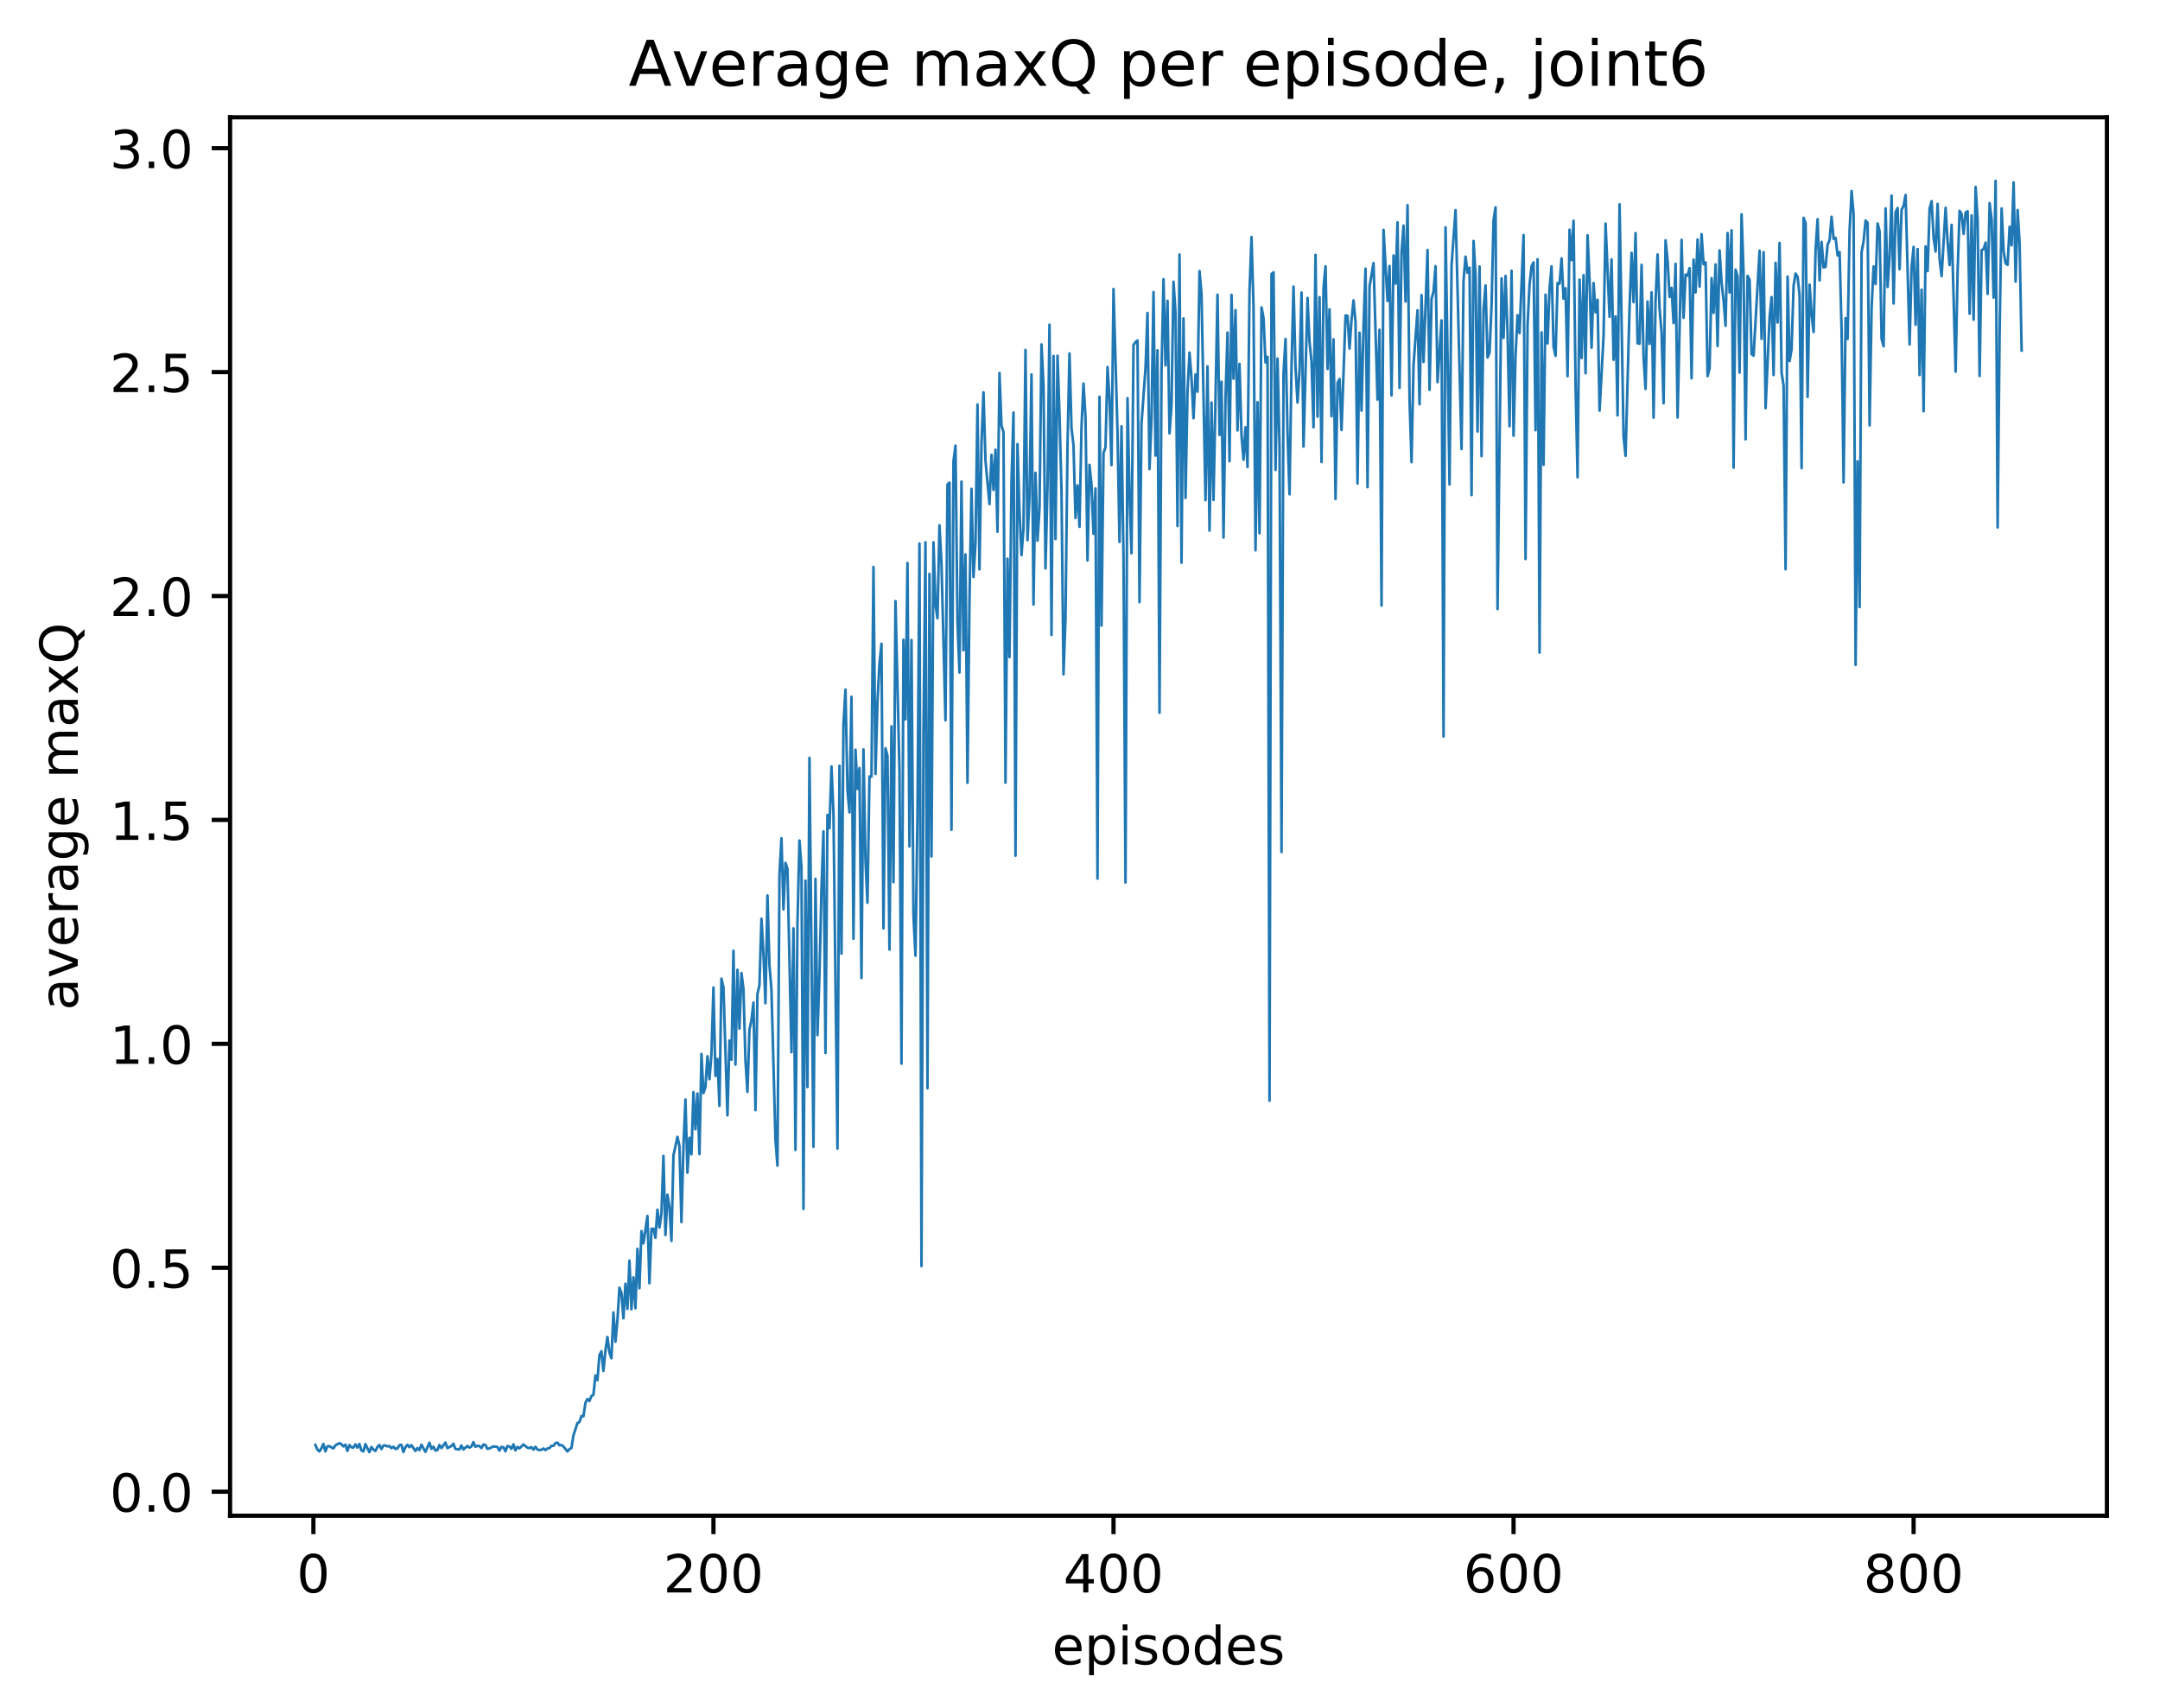 <?xml version="1.0" encoding="utf-8" standalone="no"?>
<!DOCTYPE svg PUBLIC "-//W3C//DTD SVG 1.1//EN"
  "http://www.w3.org/Graphics/SVG/1.1/DTD/svg11.dtd">
<!-- Created with matplotlib (http://matplotlib.org/) -->
<svg height="325pt" version="1.1" viewBox="0 0 411 325" width="411pt" xmlns="http://www.w3.org/2000/svg" xmlns:xlink="http://www.w3.org/1999/xlink">
 <defs>
  <style type="text/css">
*{stroke-linecap:butt;stroke-linejoin:round;}
  </style>
 </defs>
 <g id="figure_1">
  <g id="patch_1">
   <path d="M 0 325.986 
L 411.601 325.986 
L 411.601 0 
L 0 0 
z
" style="fill:#ffffff;"/>
  </g>
  <g id="axes_1">
   <g id="patch_2">
    <path d="M 43.781 288.43 
L 400.901 288.43 
L 400.901 22.318 
L 43.781 22.318 
z
" style="fill:#ffffff;"/>
   </g>
   <g id="matplotlib.axis_1">
    <g id="xtick_1">
     <g id="line2d_1">
      <defs>
       <path d="M 0 0 
L 0 3.5 
" id="mab23b8a2ec" style="stroke:#000000;stroke-width:0.8;"/>
      </defs>
      <g>
       <use style="stroke:#000000;stroke-width:0.8;" x="59.633" xlink:href="#mab23b8a2ec" y="288.43"/>
      </g>
     </g>
     <g id="text_1">
      <!-- 0 -->
      <defs>
       <path d="M 31.781 66.406 
Q 24.172 66.406 20.328 58.906 
Q 16.5 51.422 16.5 36.375 
Q 16.5 21.391 20.328 13.891 
Q 24.172 6.391 31.781 6.391 
Q 39.453 6.391 43.281 13.891 
Q 47.125 21.391 47.125 36.375 
Q 47.125 51.422 43.281 58.906 
Q 39.453 66.406 31.781 66.406 
z
M 31.781 74.219 
Q 44.047 74.219 50.516 64.516 
Q 56.984 54.828 56.984 36.375 
Q 56.984 17.969 50.516 8.266 
Q 44.047 -1.422 31.781 -1.422 
Q 19.531 -1.422 13.062 8.266 
Q 6.594 17.969 6.594 36.375 
Q 6.594 54.828 13.062 64.516 
Q 19.531 74.219 31.781 74.219 
z
" id="DejaVuSans-30"/>
      </defs>
      <g transform="translate(56.452 303.029)scale(0.1 -0.1)">
       <use xlink:href="#DejaVuSans-30"/>
      </g>
     </g>
    </g>
    <g id="xtick_2">
     <g id="line2d_2">
      <g>
       <use style="stroke:#000000;stroke-width:0.8;" x="135.754" xlink:href="#mab23b8a2ec" y="288.43"/>
      </g>
     </g>
     <g id="text_2">
      <!-- 200 -->
      <defs>
       <path d="M 19.188 8.297 
L 53.609 8.297 
L 53.609 0 
L 7.328 0 
L 7.328 8.297 
Q 12.938 14.109 22.625 23.891 
Q 32.328 33.688 34.812 36.531 
Q 39.547 41.844 41.422 45.531 
Q 43.312 49.219 43.312 52.781 
Q 43.312 58.594 39.234 62.25 
Q 35.156 65.922 28.609 65.922 
Q 23.969 65.922 18.812 64.312 
Q 13.672 62.703 7.812 59.422 
L 7.812 69.391 
Q 13.766 71.781 18.938 73 
Q 24.125 74.219 28.422 74.219 
Q 39.75 74.219 46.484 68.547 
Q 53.219 62.891 53.219 53.422 
Q 53.219 48.922 51.531 44.891 
Q 49.859 40.875 45.406 35.406 
Q 44.188 33.984 37.641 27.219 
Q 31.109 20.453 19.188 8.297 
z
" id="DejaVuSans-32"/>
      </defs>
      <g transform="translate(126.21 303.029)scale(0.1 -0.1)">
       <use xlink:href="#DejaVuSans-32"/>
       <use x="63.623" xlink:href="#DejaVuSans-30"/>
       <use x="127.246" xlink:href="#DejaVuSans-30"/>
      </g>
     </g>
    </g>
    <g id="xtick_3">
     <g id="line2d_3">
      <g>
       <use style="stroke:#000000;stroke-width:0.8;" x="211.875" xlink:href="#mab23b8a2ec" y="288.43"/>
      </g>
     </g>
     <g id="text_3">
      <!-- 400 -->
      <defs>
       <path d="M 37.797 64.312 
L 12.891 25.391 
L 37.797 25.391 
z
M 35.203 72.906 
L 47.609 72.906 
L 47.609 25.391 
L 58.016 25.391 
L 58.016 17.188 
L 47.609 17.188 
L 47.609 0 
L 37.797 0 
L 37.797 17.188 
L 4.891 17.188 
L 4.891 26.703 
z
" id="DejaVuSans-34"/>
      </defs>
      <g transform="translate(202.331 303.029)scale(0.1 -0.1)">
       <use xlink:href="#DejaVuSans-34"/>
       <use x="63.623" xlink:href="#DejaVuSans-30"/>
       <use x="127.246" xlink:href="#DejaVuSans-30"/>
      </g>
     </g>
    </g>
    <g id="xtick_4">
     <g id="line2d_4">
      <g>
       <use style="stroke:#000000;stroke-width:0.8;" x="287.995" xlink:href="#mab23b8a2ec" y="288.43"/>
      </g>
     </g>
     <g id="text_4">
      <!-- 600 -->
      <defs>
       <path d="M 33.016 40.375 
Q 26.375 40.375 22.484 35.828 
Q 18.609 31.297 18.609 23.391 
Q 18.609 15.531 22.484 10.953 
Q 26.375 6.391 33.016 6.391 
Q 39.656 6.391 43.531 10.953 
Q 47.406 15.531 47.406 23.391 
Q 47.406 31.297 43.531 35.828 
Q 39.656 40.375 33.016 40.375 
z
M 52.594 71.297 
L 52.594 62.312 
Q 48.875 64.062 45.094 64.984 
Q 41.312 65.922 37.594 65.922 
Q 27.828 65.922 22.672 59.328 
Q 17.531 52.734 16.797 39.406 
Q 19.672 43.656 24.016 45.922 
Q 28.375 48.188 33.594 48.188 
Q 44.578 48.188 50.953 41.516 
Q 57.328 34.859 57.328 23.391 
Q 57.328 12.156 50.688 5.359 
Q 44.047 -1.422 33.016 -1.422 
Q 20.359 -1.422 13.672 8.266 
Q 6.984 17.969 6.984 36.375 
Q 6.984 53.656 15.188 63.938 
Q 23.391 74.219 37.203 74.219 
Q 40.922 74.219 44.703 73.484 
Q 48.484 72.75 52.594 71.297 
z
" id="DejaVuSans-36"/>
      </defs>
      <g transform="translate(278.452 303.029)scale(0.1 -0.1)">
       <use xlink:href="#DejaVuSans-36"/>
       <use x="63.623" xlink:href="#DejaVuSans-30"/>
       <use x="127.246" xlink:href="#DejaVuSans-30"/>
      </g>
     </g>
    </g>
    <g id="xtick_5">
     <g id="line2d_5">
      <g>
       <use style="stroke:#000000;stroke-width:0.8;" x="364.116" xlink:href="#mab23b8a2ec" y="288.43"/>
      </g>
     </g>
     <g id="text_5">
      <!-- 800 -->
      <defs>
       <path d="M 31.781 34.625 
Q 24.75 34.625 20.719 30.859 
Q 16.703 27.094 16.703 20.516 
Q 16.703 13.922 20.719 10.156 
Q 24.75 6.391 31.781 6.391 
Q 38.812 6.391 42.859 10.172 
Q 46.922 13.969 46.922 20.516 
Q 46.922 27.094 42.891 30.859 
Q 38.875 34.625 31.781 34.625 
z
M 21.922 38.812 
Q 15.578 40.375 12.031 44.719 
Q 8.5 49.078 8.5 55.328 
Q 8.5 64.062 14.719 69.141 
Q 20.953 74.219 31.781 74.219 
Q 42.672 74.219 48.875 69.141 
Q 55.078 64.062 55.078 55.328 
Q 55.078 49.078 51.531 44.719 
Q 48 40.375 41.703 38.812 
Q 48.828 37.156 52.797 32.312 
Q 56.781 27.484 56.781 20.516 
Q 56.781 9.906 50.312 4.234 
Q 43.844 -1.422 31.781 -1.422 
Q 19.734 -1.422 13.25 4.234 
Q 6.781 9.906 6.781 20.516 
Q 6.781 27.484 10.781 32.312 
Q 14.797 37.156 21.922 38.812 
z
M 18.312 54.391 
Q 18.312 48.734 21.844 45.562 
Q 25.391 42.391 31.781 42.391 
Q 38.141 42.391 41.719 45.562 
Q 45.312 48.734 45.312 54.391 
Q 45.312 60.062 41.719 63.234 
Q 38.141 66.406 31.781 66.406 
Q 25.391 66.406 21.844 63.234 
Q 18.312 60.062 18.312 54.391 
z
" id="DejaVuSans-38"/>
      </defs>
      <g transform="translate(354.572 303.029)scale(0.1 -0.1)">
       <use xlink:href="#DejaVuSans-38"/>
       <use x="63.623" xlink:href="#DejaVuSans-30"/>
       <use x="127.246" xlink:href="#DejaVuSans-30"/>
      </g>
     </g>
    </g>
    <g id="text_6">
     <!-- episodes -->
     <defs>
      <path d="M 56.203 29.594 
L 56.203 25.203 
L 14.891 25.203 
Q 15.484 15.922 20.484 11.062 
Q 25.484 6.203 34.422 6.203 
Q 39.594 6.203 44.453 7.469 
Q 49.312 8.734 54.109 11.281 
L 54.109 2.781 
Q 49.266 0.734 44.188 -0.344 
Q 39.109 -1.422 33.891 -1.422 
Q 20.797 -1.422 13.156 6.188 
Q 5.516 13.812 5.516 26.812 
Q 5.516 40.234 12.766 48.109 
Q 20.016 56 32.328 56 
Q 43.359 56 49.781 48.891 
Q 56.203 41.797 56.203 29.594 
z
M 47.219 32.234 
Q 47.125 39.594 43.094 43.984 
Q 39.062 48.391 32.422 48.391 
Q 24.906 48.391 20.391 44.141 
Q 15.875 39.891 15.188 32.172 
z
" id="DejaVuSans-65"/>
      <path d="M 18.109 8.203 
L 18.109 -20.797 
L 9.078 -20.797 
L 9.078 54.688 
L 18.109 54.688 
L 18.109 46.391 
Q 20.953 51.266 25.266 53.625 
Q 29.594 56 35.594 56 
Q 45.562 56 51.781 48.094 
Q 58.016 40.188 58.016 27.297 
Q 58.016 14.406 51.781 6.484 
Q 45.562 -1.422 35.594 -1.422 
Q 29.594 -1.422 25.266 0.953 
Q 20.953 3.328 18.109 8.203 
z
M 48.688 27.297 
Q 48.688 37.203 44.609 42.844 
Q 40.531 48.484 33.406 48.484 
Q 26.266 48.484 22.188 42.844 
Q 18.109 37.203 18.109 27.297 
Q 18.109 17.391 22.188 11.75 
Q 26.266 6.109 33.406 6.109 
Q 40.531 6.109 44.609 11.75 
Q 48.688 17.391 48.688 27.297 
z
" id="DejaVuSans-70"/>
      <path d="M 9.422 54.688 
L 18.406 54.688 
L 18.406 0 
L 9.422 0 
z
M 9.422 75.984 
L 18.406 75.984 
L 18.406 64.594 
L 9.422 64.594 
z
" id="DejaVuSans-69"/>
      <path d="M 44.281 53.078 
L 44.281 44.578 
Q 40.484 46.531 36.375 47.5 
Q 32.281 48.484 27.875 48.484 
Q 21.188 48.484 17.844 46.438 
Q 14.5 44.391 14.5 40.281 
Q 14.5 37.156 16.891 35.375 
Q 19.281 33.594 26.516 31.984 
L 29.594 31.297 
Q 39.156 29.25 43.188 25.516 
Q 47.219 21.781 47.219 15.094 
Q 47.219 7.469 41.188 3.016 
Q 35.156 -1.422 24.609 -1.422 
Q 20.219 -1.422 15.453 -0.562 
Q 10.688 0.297 5.422 2 
L 5.422 11.281 
Q 10.406 8.688 15.234 7.391 
Q 20.062 6.109 24.812 6.109 
Q 31.156 6.109 34.562 8.281 
Q 37.984 10.453 37.984 14.406 
Q 37.984 18.062 35.516 20.016 
Q 33.062 21.969 24.703 23.781 
L 21.578 24.516 
Q 13.234 26.266 9.516 29.906 
Q 5.812 33.547 5.812 39.891 
Q 5.812 47.609 11.281 51.797 
Q 16.75 56 26.812 56 
Q 31.781 56 36.172 55.266 
Q 40.578 54.547 44.281 53.078 
z
" id="DejaVuSans-73"/>
      <path d="M 30.609 48.391 
Q 23.391 48.391 19.188 42.75 
Q 14.984 37.109 14.984 27.297 
Q 14.984 17.484 19.156 11.844 
Q 23.344 6.203 30.609 6.203 
Q 37.797 6.203 41.984 11.859 
Q 46.188 17.531 46.188 27.297 
Q 46.188 37.016 41.984 42.703 
Q 37.797 48.391 30.609 48.391 
z
M 30.609 56 
Q 42.328 56 49.016 48.375 
Q 55.719 40.766 55.719 27.297 
Q 55.719 13.875 49.016 6.219 
Q 42.328 -1.422 30.609 -1.422 
Q 18.844 -1.422 12.172 6.219 
Q 5.516 13.875 5.516 27.297 
Q 5.516 40.766 12.172 48.375 
Q 18.844 56 30.609 56 
z
" id="DejaVuSans-6f"/>
      <path d="M 45.406 46.391 
L 45.406 75.984 
L 54.391 75.984 
L 54.391 0 
L 45.406 0 
L 45.406 8.203 
Q 42.578 3.328 38.25 0.953 
Q 33.938 -1.422 27.875 -1.422 
Q 17.969 -1.422 11.734 6.484 
Q 5.516 14.406 5.516 27.297 
Q 5.516 40.188 11.734 48.094 
Q 17.969 56 27.875 56 
Q 33.938 56 38.25 53.625 
Q 42.578 51.266 45.406 46.391 
z
M 14.797 27.297 
Q 14.797 17.391 18.875 11.75 
Q 22.953 6.109 30.078 6.109 
Q 37.203 6.109 41.297 11.75 
Q 45.406 17.391 45.406 27.297 
Q 45.406 37.203 41.297 42.844 
Q 37.203 48.484 30.078 48.484 
Q 22.953 48.484 18.875 42.844 
Q 14.797 37.203 14.797 27.297 
z
" id="DejaVuSans-64"/>
     </defs>
     <g transform="translate(200.182 316.707)scale(0.1 -0.1)">
      <use xlink:href="#DejaVuSans-65"/>
      <use x="61.523" xlink:href="#DejaVuSans-70"/>
      <use x="125" xlink:href="#DejaVuSans-69"/>
      <use x="152.783" xlink:href="#DejaVuSans-73"/>
      <use x="204.883" xlink:href="#DejaVuSans-6f"/>
      <use x="266.064" xlink:href="#DejaVuSans-64"/>
      <use x="329.541" xlink:href="#DejaVuSans-65"/>
      <use x="391.064" xlink:href="#DejaVuSans-73"/>
     </g>
    </g>
   </g>
   <g id="matplotlib.axis_2">
    <g id="ytick_1">
     <g id="line2d_6">
      <defs>
       <path d="M 0 0 
L -3.5 0 
" id="mcd98e791db" style="stroke:#000000;stroke-width:0.8;"/>
      </defs>
      <g>
       <use style="stroke:#000000;stroke-width:0.8;" x="43.781" xlink:href="#mcd98e791db" y="283.857"/>
      </g>
     </g>
     <g id="text_7">
      <!-- 0.0 -->
      <defs>
       <path d="M 10.688 12.406 
L 21 12.406 
L 21 0 
L 10.688 0 
z
" id="DejaVuSans-2e"/>
      </defs>
      <g transform="translate(20.878 287.656)scale(0.1 -0.1)">
       <use xlink:href="#DejaVuSans-30"/>
       <use x="63.623" xlink:href="#DejaVuSans-2e"/>
       <use x="95.41" xlink:href="#DejaVuSans-30"/>
      </g>
     </g>
    </g>
    <g id="ytick_2">
     <g id="line2d_7">
      <g>
       <use style="stroke:#000000;stroke-width:0.8;" x="43.781" xlink:href="#mcd98e791db" y="241.246"/>
      </g>
     </g>
     <g id="text_8">
      <!-- 0.5 -->
      <defs>
       <path d="M 10.797 72.906 
L 49.516 72.906 
L 49.516 64.594 
L 19.828 64.594 
L 19.828 46.734 
Q 21.969 47.469 24.109 47.828 
Q 26.266 48.188 28.422 48.188 
Q 40.625 48.188 47.75 41.5 
Q 54.891 34.812 54.891 23.391 
Q 54.891 11.625 47.562 5.094 
Q 40.234 -1.422 26.906 -1.422 
Q 22.312 -1.422 17.547 -0.641 
Q 12.797 0.141 7.719 1.703 
L 7.719 11.625 
Q 12.109 9.234 16.797 8.062 
Q 21.484 6.891 26.703 6.891 
Q 35.156 6.891 40.078 11.328 
Q 45.016 15.766 45.016 23.391 
Q 45.016 31 40.078 35.438 
Q 35.156 39.891 26.703 39.891 
Q 22.75 39.891 18.812 39.016 
Q 14.891 38.141 10.797 36.281 
z
" id="DejaVuSans-35"/>
      </defs>
      <g transform="translate(20.878 245.046)scale(0.1 -0.1)">
       <use xlink:href="#DejaVuSans-30"/>
       <use x="63.623" xlink:href="#DejaVuSans-2e"/>
       <use x="95.41" xlink:href="#DejaVuSans-35"/>
      </g>
     </g>
    </g>
    <g id="ytick_3">
     <g id="line2d_8">
      <g>
       <use style="stroke:#000000;stroke-width:0.8;" x="43.781" xlink:href="#mcd98e791db" y="198.636"/>
      </g>
     </g>
     <g id="text_9">
      <!-- 1.0 -->
      <defs>
       <path d="M 12.406 8.297 
L 28.516 8.297 
L 28.516 63.922 
L 10.984 60.406 
L 10.984 69.391 
L 28.422 72.906 
L 38.281 72.906 
L 38.281 8.297 
L 54.391 8.297 
L 54.391 0 
L 12.406 0 
z
" id="DejaVuSans-31"/>
      </defs>
      <g transform="translate(20.878 202.435)scale(0.1 -0.1)">
       <use xlink:href="#DejaVuSans-31"/>
       <use x="63.623" xlink:href="#DejaVuSans-2e"/>
       <use x="95.41" xlink:href="#DejaVuSans-30"/>
      </g>
     </g>
    </g>
    <g id="ytick_4">
     <g id="line2d_9">
      <g>
       <use style="stroke:#000000;stroke-width:0.8;" x="43.781" xlink:href="#mcd98e791db" y="156.025"/>
      </g>
     </g>
     <g id="text_10">
      <!-- 1.5 -->
      <g transform="translate(20.878 159.824)scale(0.1 -0.1)">
       <use xlink:href="#DejaVuSans-31"/>
       <use x="63.623" xlink:href="#DejaVuSans-2e"/>
       <use x="95.41" xlink:href="#DejaVuSans-35"/>
      </g>
     </g>
    </g>
    <g id="ytick_5">
     <g id="line2d_10">
      <g>
       <use style="stroke:#000000;stroke-width:0.8;" x="43.781" xlink:href="#mcd98e791db" y="113.415"/>
      </g>
     </g>
     <g id="text_11">
      <!-- 2.0 -->
      <g transform="translate(20.878 117.214)scale(0.1 -0.1)">
       <use xlink:href="#DejaVuSans-32"/>
       <use x="63.623" xlink:href="#DejaVuSans-2e"/>
       <use x="95.41" xlink:href="#DejaVuSans-30"/>
      </g>
     </g>
    </g>
    <g id="ytick_6">
     <g id="line2d_11">
      <g>
       <use style="stroke:#000000;stroke-width:0.8;" x="43.781" xlink:href="#mcd98e791db" y="70.804"/>
      </g>
     </g>
     <g id="text_12">
      <!-- 2.5 -->
      <g transform="translate(20.878 74.603)scale(0.1 -0.1)">
       <use xlink:href="#DejaVuSans-32"/>
       <use x="63.623" xlink:href="#DejaVuSans-2e"/>
       <use x="95.41" xlink:href="#DejaVuSans-35"/>
      </g>
     </g>
    </g>
    <g id="ytick_7">
     <g id="line2d_12">
      <g>
       <use style="stroke:#000000;stroke-width:0.8;" x="43.781" xlink:href="#mcd98e791db" y="28.193"/>
      </g>
     </g>
     <g id="text_13">
      <!-- 3.0 -->
      <defs>
       <path d="M 40.578 39.312 
Q 47.656 37.797 51.625 33 
Q 55.609 28.219 55.609 21.188 
Q 55.609 10.406 48.188 4.484 
Q 40.766 -1.422 27.094 -1.422 
Q 22.516 -1.422 17.656 -0.516 
Q 12.797 0.391 7.625 2.203 
L 7.625 11.719 
Q 11.719 9.328 16.594 8.109 
Q 21.484 6.891 26.812 6.891 
Q 36.078 6.891 40.938 10.547 
Q 45.797 14.203 45.797 21.188 
Q 45.797 27.641 41.281 31.266 
Q 36.766 34.906 28.719 34.906 
L 20.219 34.906 
L 20.219 43.016 
L 29.109 43.016 
Q 36.375 43.016 40.234 45.922 
Q 44.094 48.828 44.094 54.297 
Q 44.094 59.906 40.109 62.906 
Q 36.141 65.922 28.719 65.922 
Q 24.656 65.922 20.016 65.031 
Q 15.375 64.156 9.812 62.312 
L 9.812 71.094 
Q 15.438 72.656 20.344 73.438 
Q 25.25 74.219 29.594 74.219 
Q 40.828 74.219 47.359 69.109 
Q 53.906 64.016 53.906 55.328 
Q 53.906 49.266 50.438 45.094 
Q 46.969 40.922 40.578 39.312 
z
" id="DejaVuSans-33"/>
      </defs>
      <g transform="translate(20.878 31.993)scale(0.1 -0.1)">
       <use xlink:href="#DejaVuSans-33"/>
       <use x="63.623" xlink:href="#DejaVuSans-2e"/>
       <use x="95.41" xlink:href="#DejaVuSans-30"/>
      </g>
     </g>
    </g>
    <g id="text_14">
     <!-- average maxQ -->
     <defs>
      <path d="M 34.281 27.484 
Q 23.391 27.484 19.188 25 
Q 14.984 22.516 14.984 16.5 
Q 14.984 11.719 18.141 8.906 
Q 21.297 6.109 26.703 6.109 
Q 34.188 6.109 38.703 11.406 
Q 43.219 16.703 43.219 25.484 
L 43.219 27.484 
z
M 52.203 31.203 
L 52.203 0 
L 43.219 0 
L 43.219 8.297 
Q 40.141 3.328 35.547 0.953 
Q 30.953 -1.422 24.312 -1.422 
Q 15.922 -1.422 10.953 3.297 
Q 6 8.016 6 15.922 
Q 6 25.141 12.172 29.828 
Q 18.359 34.516 30.609 34.516 
L 43.219 34.516 
L 43.219 35.406 
Q 43.219 41.609 39.141 45 
Q 35.062 48.391 27.688 48.391 
Q 23 48.391 18.547 47.266 
Q 14.109 46.141 10.016 43.891 
L 10.016 52.203 
Q 14.938 54.109 19.578 55.047 
Q 24.219 56 28.609 56 
Q 40.484 56 46.344 49.844 
Q 52.203 43.703 52.203 31.203 
z
" id="DejaVuSans-61"/>
      <path d="M 2.984 54.688 
L 12.5 54.688 
L 29.594 8.797 
L 46.688 54.688 
L 56.203 54.688 
L 35.688 0 
L 23.484 0 
z
" id="DejaVuSans-76"/>
      <path d="M 41.109 46.297 
Q 39.594 47.172 37.812 47.578 
Q 36.031 48 33.891 48 
Q 26.266 48 22.188 43.047 
Q 18.109 38.094 18.109 28.812 
L 18.109 0 
L 9.078 0 
L 9.078 54.688 
L 18.109 54.688 
L 18.109 46.188 
Q 20.953 51.172 25.484 53.578 
Q 30.031 56 36.531 56 
Q 37.453 56 38.578 55.875 
Q 39.703 55.766 41.062 55.516 
z
" id="DejaVuSans-72"/>
      <path d="M 45.406 27.984 
Q 45.406 37.75 41.375 43.109 
Q 37.359 48.484 30.078 48.484 
Q 22.859 48.484 18.828 43.109 
Q 14.797 37.75 14.797 27.984 
Q 14.797 18.266 18.828 12.891 
Q 22.859 7.516 30.078 7.516 
Q 37.359 7.516 41.375 12.891 
Q 45.406 18.266 45.406 27.984 
z
M 54.391 6.781 
Q 54.391 -7.172 48.188 -13.984 
Q 42 -20.797 29.203 -20.797 
Q 24.469 -20.797 20.266 -20.094 
Q 16.062 -19.391 12.109 -17.922 
L 12.109 -9.188 
Q 16.062 -11.328 19.922 -12.344 
Q 23.781 -13.375 27.781 -13.375 
Q 36.625 -13.375 41.016 -8.766 
Q 45.406 -4.156 45.406 5.172 
L 45.406 9.625 
Q 42.625 4.781 38.281 2.391 
Q 33.938 0 27.875 0 
Q 17.828 0 11.672 7.656 
Q 5.516 15.328 5.516 27.984 
Q 5.516 40.672 11.672 48.328 
Q 17.828 56 27.875 56 
Q 33.938 56 38.281 53.609 
Q 42.625 51.219 45.406 46.391 
L 45.406 54.688 
L 54.391 54.688 
z
" id="DejaVuSans-67"/>
      <path id="DejaVuSans-20"/>
      <path d="M 52 44.188 
Q 55.375 50.25 60.062 53.125 
Q 64.75 56 71.094 56 
Q 79.641 56 84.281 50.016 
Q 88.922 44.047 88.922 33.016 
L 88.922 0 
L 79.891 0 
L 79.891 32.719 
Q 79.891 40.578 77.094 44.375 
Q 74.312 48.188 68.609 48.188 
Q 61.625 48.188 57.562 43.547 
Q 53.516 38.922 53.516 30.906 
L 53.516 0 
L 44.484 0 
L 44.484 32.719 
Q 44.484 40.625 41.703 44.406 
Q 38.922 48.188 33.109 48.188 
Q 26.219 48.188 22.156 43.531 
Q 18.109 38.875 18.109 30.906 
L 18.109 0 
L 9.078 0 
L 9.078 54.688 
L 18.109 54.688 
L 18.109 46.188 
Q 21.188 51.219 25.484 53.609 
Q 29.781 56 35.688 56 
Q 41.656 56 45.828 52.969 
Q 50 49.953 52 44.188 
z
" id="DejaVuSans-6d"/>
      <path d="M 54.891 54.688 
L 35.109 28.078 
L 55.906 0 
L 45.312 0 
L 29.391 21.484 
L 13.484 0 
L 2.875 0 
L 24.125 28.609 
L 4.688 54.688 
L 15.281 54.688 
L 29.781 35.203 
L 44.281 54.688 
z
" id="DejaVuSans-78"/>
      <path d="M 39.406 66.219 
Q 28.656 66.219 22.328 58.203 
Q 16.016 50.203 16.016 36.375 
Q 16.016 22.609 22.328 14.594 
Q 28.656 6.594 39.406 6.594 
Q 50.141 6.594 56.422 14.594 
Q 62.703 22.609 62.703 36.375 
Q 62.703 50.203 56.422 58.203 
Q 50.141 66.219 39.406 66.219 
z
M 53.219 1.312 
L 66.219 -12.891 
L 54.297 -12.891 
L 43.5 -1.219 
Q 41.891 -1.312 41.031 -1.359 
Q 40.188 -1.422 39.406 -1.422 
Q 24.031 -1.422 14.812 8.859 
Q 5.609 19.141 5.609 36.375 
Q 5.609 53.656 14.812 63.938 
Q 24.031 74.219 39.406 74.219 
Q 54.734 74.219 63.906 63.938 
Q 73.094 53.656 73.094 36.375 
Q 73.094 23.688 67.984 14.641 
Q 62.891 5.609 53.219 1.312 
z
" id="DejaVuSans-51"/>
     </defs>
     <g transform="translate(14.798 192.263)rotate(-90)scale(0.1 -0.1)">
      <use xlink:href="#DejaVuSans-61"/>
      <use x="61.279" xlink:href="#DejaVuSans-76"/>
      <use x="120.459" xlink:href="#DejaVuSans-65"/>
      <use x="181.982" xlink:href="#DejaVuSans-72"/>
      <use x="223.096" xlink:href="#DejaVuSans-61"/>
      <use x="284.375" xlink:href="#DejaVuSans-67"/>
      <use x="347.852" xlink:href="#DejaVuSans-65"/>
      <use x="409.375" xlink:href="#DejaVuSans-20"/>
      <use x="441.162" xlink:href="#DejaVuSans-6d"/>
      <use x="538.574" xlink:href="#DejaVuSans-61"/>
      <use x="599.854" xlink:href="#DejaVuSans-78"/>
      <use x="659.033" xlink:href="#DejaVuSans-51"/>
     </g>
    </g>
   </g>
   <g id="line2d_13">
    <path clip-path="url(#p27f33e57b1)" d="M 60.014 274.971 
L 60.395 275.845 
L 60.775 276.184 
L 61.156 275.612 
L 61.536 274.783 
L 61.917 276.176 
L 62.298 275.223 
L 62.678 275.193 
L 63.439 275.627 
L 63.82 275.036 
L 64.581 274.614 
L 64.962 274.821 
L 65.342 275.23 
L 65.723 274.897 
L 66.104 276.092 
L 66.484 274.977 
L 66.865 275.399 
L 67.245 275.471 
L 67.626 274.851 
L 68.007 275.473 
L 68.387 274.777 
L 68.768 276.01 
L 69.148 276.193 
L 69.529 274.808 
L 70.29 276.334 
L 70.671 275.351 
L 71.051 275.833 
L 71.432 276.109 
L 71.813 275.357 
L 72.193 274.969 
L 72.574 275.74 
L 72.954 275.08 
L 73.335 275.065 
L 73.716 275.237 
L 74.096 275.168 
L 74.477 275.567 
L 74.858 275.304 
L 75.238 275.716 
L 75.619 275.625 
L 75.999 275.018 
L 76.38 274.932 
L 76.761 276.319 
L 77.141 275.386 
L 77.522 274.933 
L 77.902 275.378 
L 78.283 274.998 
L 79.044 276.102 
L 79.425 275.547 
L 79.805 275.941 
L 80.186 274.903 
L 80.947 276.28 
L 81.708 274.545 
L 82.089 275.689 
L 82.47 275.296 
L 82.85 276.018 
L 83.231 275.944 
L 83.611 274.97 
L 83.992 275.556 
L 84.753 274.508 
L 85.134 275.567 
L 85.895 275.169 
L 86.276 274.721 
L 86.656 275.724 
L 87.417 275.828 
L 87.798 275.058 
L 88.179 275.811 
L 88.94 275.163 
L 89.32 275.47 
L 89.701 275.259 
L 90.082 274.424 
L 90.462 275.299 
L 90.843 275.132 
L 91.223 275.163 
L 91.604 275.562 
L 91.985 274.888 
L 92.365 274.965 
L 92.746 275.709 
L 93.126 275.617 
L 93.888 275.237 
L 94.649 275.342 
L 95.029 276.047 
L 95.41 275.342 
L 95.791 275.413 
L 96.171 276.172 
L 96.552 275.178 
L 96.932 275.253 
L 97.313 275.694 
L 97.694 274.852 
L 98.074 276.001 
L 98.455 275.333 
L 98.836 275.615 
L 99.597 274.868 
L 100.358 275.493 
L 100.739 275.557 
L 101.119 275.38 
L 101.5 275.846 
L 101.88 275.31 
L 102.261 275.83 
L 102.642 275.935 
L 103.022 275.879 
L 103.403 275.632 
L 103.783 275.95 
L 104.164 275.634 
L 104.545 275.576 
L 104.925 275.129 
L 105.306 275.129 
L 105.686 274.623 
L 106.067 274.519 
L 106.448 275.027 
L 106.828 274.977 
L 107.209 275.242 
L 107.97 276.196 
L 108.351 275.762 
L 108.731 275.544 
L 109.112 273.147 
L 109.873 270.808 
L 110.254 270.604 
L 110.634 269.466 
L 111.015 269.505 
L 111.395 266.984 
L 111.776 266.209 
L 112.157 266.595 
L 112.537 265.651 
L 112.918 265.421 
L 113.298 261.744 
L 113.679 262.642 
L 114.06 257.867 
L 114.44 257.136 
L 114.821 260.868 
L 115.201 257.019 
L 115.582 254.42 
L 115.963 257.383 
L 116.343 258.463 
L 116.724 249.749 
L 117.104 255.323 
L 117.485 251.204 
L 117.866 245.038 
L 118.246 246.04 
L 118.627 250.857 
L 119.007 244.289 
L 119.388 249.077 
L 119.769 239.893 
L 120.149 249.147 
L 120.53 243.071 
L 120.91 248.943 
L 121.291 237.651 
L 121.672 245.149 
L 122.052 234.28 
L 122.433 236.595 
L 123.194 231.387 
L 123.575 244.197 
L 123.955 233.858 
L 124.336 233.808 
L 124.717 235.534 
L 125.097 230.196 
L 125.478 233.584 
L 125.858 230.949 
L 126.239 219.963 
L 126.62 235.007 
L 127 227.346 
L 127.381 229.716 
L 127.761 236.133 
L 128.142 219.878 
L 128.903 216.332 
L 129.284 218.085 
L 129.664 232.562 
L 130.045 218.162 
L 130.426 209.234 
L 130.806 223.154 
L 131.187 216.514 
L 131.567 219.651 
L 131.948 207.828 
L 132.329 214.882 
L 132.709 208.088 
L 133.09 219.61 
L 133.47 200.573 
L 133.851 208.006 
L 134.232 206.84 
L 134.612 200.994 
L 134.993 205.352 
L 135.373 200.622 
L 135.754 187.909 
L 136.135 204.724 
L 136.515 201.511 
L 136.896 210.427 
L 137.276 186.231 
L 137.657 187.896 
L 138.418 212.247 
L 138.799 198.009 
L 139.179 201.655 
L 139.56 180.917 
L 139.941 202.584 
L 140.321 184.545 
L 140.702 195.726 
L 141.082 185.167 
L 141.463 188.219 
L 141.844 201.75 
L 142.224 207.771 
L 142.605 195.937 
L 142.985 194.17 
L 143.366 190.772 
L 143.747 211.252 
L 144.127 189.15 
L 144.508 187.441 
L 144.888 174.825 
L 145.269 181.628 
L 145.65 190.904 
L 146.03 170.398 
L 146.411 183.674 
L 146.792 188.353 
L 147.553 216.838 
L 147.933 221.811 
L 148.314 166.486 
L 148.695 159.506 
L 149.075 173.061 
L 149.456 164.199 
L 149.836 165.337 
L 150.598 200.228 
L 150.978 176.658 
L 151.359 218.809 
L 151.739 175.757 
L 152.12 159.94 
L 152.501 164.99 
L 152.881 230.05 
L 153.262 167.581 
L 153.642 206.868 
L 154.023 144.204 
L 154.784 218.227 
L 155.165 167.233 
L 155.545 196.969 
L 155.926 185.565 
L 156.307 169.209 
L 156.687 158.207 
L 157.068 200.382 
L 157.448 155.062 
L 157.829 157.606 
L 158.21 145.843 
L 158.59 154.66 
L 159.351 218.561 
L 159.732 145.712 
L 160.113 181.472 
L 160.493 137.998 
L 160.874 131.223 
L 161.254 150.346 
L 161.635 154.587 
L 162.016 132.589 
L 162.396 178.635 
L 162.777 142.674 
L 163.157 150.116 
L 163.538 146.15 
L 163.919 186.098 
L 164.299 142.611 
L 164.68 163.711 
L 165.06 171.777 
L 165.441 147.753 
L 165.822 147.783 
L 166.202 107.89 
L 166.583 147.281 
L 166.963 133.566 
L 167.344 126.299 
L 167.725 122.504 
L 168.105 176.65 
L 168.486 142.397 
L 168.866 143.818 
L 169.247 180.696 
L 169.628 138.224 
L 170.008 167.866 
L 170.389 114.397 
L 171.15 146.607 
L 171.531 202.407 
L 171.911 121.75 
L 172.292 136.9 
L 172.673 107.122 
L 173.053 161.07 
L 173.434 121.786 
L 173.814 174.17 
L 174.195 181.861 
L 174.576 155.106 
L 174.956 103.419 
L 175.337 240.923 
L 175.717 139.357 
L 176.098 103.195 
L 176.479 207.092 
L 176.859 109.202 
L 177.24 162.971 
L 177.62 103.189 
L 178.001 115.06 
L 178.382 117.653 
L 178.762 99.968 
L 179.143 107.209 
L 179.904 137.064 
L 180.285 92.192 
L 180.665 91.84 
L 181.046 157.904 
L 181.426 87.807 
L 181.807 84.801 
L 182.188 118.373 
L 182.568 127.969 
L 182.949 91.644 
L 183.329 123.742 
L 183.71 105.502 
L 184.091 148.947 
L 184.471 114.043 
L 184.852 93.03 
L 185.232 109.809 
L 185.613 103.462 
L 185.994 76.973 
L 186.374 108.354 
L 186.755 84.406 
L 187.135 74.659 
L 187.516 87.65 
L 188.277 95.926 
L 188.658 86.554 
L 189.038 93.218 
L 189.419 85.577 
L 189.8 101.177 
L 190.18 70.97 
L 190.561 80.997 
L 190.941 82.217 
L 191.322 148.926 
L 191.703 106.309 
L 192.083 125.044 
L 192.464 91.854 
L 192.845 78.509 
L 193.225 162.835 
L 193.606 84.495 
L 193.986 97.396 
L 194.367 105.632 
L 194.748 100.565 
L 195.128 66.601 
L 195.509 102.79 
L 195.889 94.568 
L 196.27 71.254 
L 196.651 115.046 
L 197.031 89.967 
L 197.412 102.892 
L 197.792 96.775 
L 198.173 65.54 
L 198.554 73.382 
L 198.934 108.15 
L 199.315 92.663 
L 199.695 61.781 
L 200.076 120.839 
L 200.457 67.743 
L 200.837 102.58 
L 201.218 67.701 
L 201.598 78.865 
L 201.979 93.327 
L 202.36 128.315 
L 202.74 117.583 
L 203.121 84.983 
L 203.501 67.256 
L 203.882 81.449 
L 204.263 84.742 
L 204.643 98.557 
L 205.024 92.369 
L 205.404 100.244 
L 205.785 81.351 
L 206.166 72.987 
L 206.546 79.417 
L 206.927 106.65 
L 207.307 88.45 
L 207.688 92.252 
L 208.069 101.559 
L 208.449 92.952 
L 208.83 167.194 
L 209.21 75.502 
L 209.591 119.047 
L 209.972 86.192 
L 210.352 85.127 
L 210.733 69.837 
L 211.113 75.867 
L 211.494 88.513 
L 211.875 54.99 
L 212.636 82.167 
L 213.016 103.126 
L 213.397 81.125 
L 213.778 106.036 
L 214.158 167.922 
L 214.539 75.781 
L 214.919 93.835 
L 215.3 105.264 
L 215.681 65.658 
L 216.061 65.111 
L 216.442 64.787 
L 216.823 114.579 
L 217.203 80.576 
L 217.964 70.09 
L 218.345 59.551 
L 218.726 89.255 
L 219.106 79.587 
L 219.487 55.58 
L 219.867 86.7 
L 220.248 66.654 
L 220.629 135.619 
L 221.009 70.79 
L 221.39 53.134 
L 221.77 69.522 
L 222.151 57.25 
L 222.532 82.474 
L 222.912 77.12 
L 223.293 53.626 
L 223.673 59.538 
L 224.054 100.089 
L 224.435 48.434 
L 224.815 107.081 
L 225.196 60.59 
L 225.576 94.756 
L 225.957 74.463 
L 226.338 67.086 
L 226.718 71.958 
L 227.099 79.581 
L 227.479 71.251 
L 227.86 74.533 
L 228.241 51.596 
L 228.621 55.908 
L 229.382 95.183 
L 229.763 69.714 
L 230.144 100.969 
L 230.524 76.591 
L 230.905 95.136 
L 231.666 56.089 
L 232.047 82.756 
L 232.427 72.642 
L 232.808 102.289 
L 233.188 75.626 
L 233.569 63.278 
L 233.95 87.762 
L 234.33 56.108 
L 234.711 72.068 
L 235.091 59.019 
L 235.472 81.894 
L 235.853 69.244 
L 236.233 82.794 
L 236.614 87.48 
L 236.994 81.301 
L 237.375 88.876 
L 237.756 55.466 
L 238.136 45.113 
L 238.517 58.392 
L 238.897 104.717 
L 239.278 76.535 
L 239.659 101.49 
L 240.039 58.492 
L 240.42 60.509 
L 240.801 68.973 
L 241.181 67.904 
L 241.562 209.446 
L 241.942 52.137 
L 242.323 51.819 
L 242.704 89.428 
L 243.084 68.223 
L 243.465 85.005 
L 243.845 162.125 
L 244.226 71.06 
L 244.607 64.504 
L 244.987 82.285 
L 245.368 94.055 
L 245.748 69.776 
L 246.129 54.537 
L 246.51 69.945 
L 246.89 76.601 
L 247.271 70.586 
L 247.651 55.678 
L 248.032 84.976 
L 248.793 56.692 
L 249.174 65.064 
L 249.554 68.789 
L 249.935 81.315 
L 250.316 48.502 
L 250.696 79.287 
L 251.077 56.544 
L 251.457 87.927 
L 251.838 54.802 
L 252.219 50.68 
L 252.599 70.198 
L 252.98 58.854 
L 253.36 79.216 
L 253.741 64.554 
L 254.122 94.947 
L 254.502 72.859 
L 254.883 72.113 
L 255.263 81.825 
L 256.025 60.029 
L 256.405 60.1 
L 256.786 66.329 
L 257.166 60.888 
L 257.547 57.164 
L 257.928 61.285 
L 258.308 91.997 
L 258.689 63.305 
L 259.069 78.144 
L 259.45 62.078 
L 259.831 51.128 
L 260.211 92.717 
L 260.592 54.511 
L 261.353 50.066 
L 262.114 76.032 
L 262.495 62.748 
L 262.875 115.225 
L 263.256 43.734 
L 264.017 57.273 
L 264.398 50.607 
L 264.779 75.242 
L 265.159 48.628 
L 265.54 53.971 
L 265.92 42.305 
L 266.301 73.809 
L 266.682 48.067 
L 267.062 42.935 
L 267.443 57.377 
L 267.823 39.042 
L 268.204 75.973 
L 268.585 87.945 
L 268.965 69.436 
L 269.726 59.041 
L 270.107 76.923 
L 270.488 56.158 
L 270.868 68.872 
L 271.629 47.57 
L 272.01 74.186 
L 272.391 56.883 
L 272.771 55.443 
L 273.152 50.657 
L 273.532 72.718 
L 274.294 60.959 
L 274.674 140.158 
L 275.055 43.258 
L 275.816 92.182 
L 276.197 50.515 
L 276.958 39.981 
L 278.1 85.441 
L 278.48 53.4 
L 278.861 48.839 
L 279.241 51.9 
L 279.622 50.941 
L 280.003 94.218 
L 280.383 45.854 
L 280.764 52.42 
L 281.144 82.118 
L 281.525 50.713 
L 281.906 86.803 
L 282.286 58.87 
L 282.667 54.323 
L 283.047 68.028 
L 283.428 67.098 
L 283.809 58.102 
L 284.189 41.869 
L 284.57 39.448 
L 284.95 115.891 
L 285.712 52.978 
L 286.092 64.286 
L 286.473 52.511 
L 286.853 63.261 
L 287.234 81.103 
L 287.615 51.522 
L 287.995 82.909 
L 288.376 67.545 
L 288.757 59.977 
L 289.137 63.388 
L 289.898 44.73 
L 290.279 106.379 
L 290.66 61.883 
L 291.04 54.12 
L 291.421 50.657 
L 291.801 49.935 
L 292.182 81.868 
L 292.563 49.326 
L 292.943 124.188 
L 293.324 63.243 
L 293.704 88.438 
L 294.085 56.073 
L 294.466 65.343 
L 294.846 54.908 
L 295.227 50.683 
L 295.607 65.927 
L 295.988 67.717 
L 296.369 53.857 
L 296.749 53.988 
L 297.13 49.175 
L 297.51 56.834 
L 297.891 54.852 
L 298.272 71.59 
L 298.652 43.701 
L 299.033 49.486 
L 299.413 42.009 
L 299.794 73.181 
L 300.175 90.823 
L 300.555 53.213 
L 300.936 68.121 
L 301.316 52.357 
L 301.697 71.016 
L 302.078 44.779 
L 302.458 53.408 
L 302.839 66.169 
L 303.219 53.858 
L 303.6 59.438 
L 303.981 57.045 
L 304.361 78.155 
L 305.122 64.017 
L 305.503 42.544 
L 306.264 60.286 
L 306.645 49.362 
L 307.025 68.457 
L 307.406 60.213 
L 307.787 79.046 
L 308.167 38.876 
L 308.928 83.023 
L 309.309 86.743 
L 310.07 58.51 
L 310.451 48.121 
L 310.831 57.506 
L 311.212 44.354 
L 311.593 65.325 
L 311.973 65.399 
L 312.354 50.39 
L 312.735 67.96 
L 313.115 74.008 
L 313.496 57.38 
L 313.876 65.441 
L 314.257 55.626 
L 314.638 79.474 
L 315.018 57.226 
L 315.399 48.428 
L 315.779 58.681 
L 316.16 63.259 
L 316.541 76.738 
L 316.921 45.726 
L 317.302 49.512 
L 317.682 56.494 
L 318.063 54.782 
L 318.444 61.474 
L 318.824 50.202 
L 319.205 79.449 
L 319.966 45.643 
L 320.347 60.477 
L 320.727 52.25 
L 321.108 52.446 
L 321.488 51.02 
L 321.869 71.995 
L 322.25 49.411 
L 322.63 55.646 
L 323.011 45.569 
L 323.391 54.529 
L 323.772 44.562 
L 324.153 50.284 
L 324.533 49.936 
L 324.914 71.58 
L 325.294 70.075 
L 325.675 52.948 
L 326.056 59.529 
L 326.436 50.323 
L 326.817 65.841 
L 327.197 47.643 
L 327.578 53.745 
L 327.959 57.21 
L 328.339 61.988 
L 328.72 44.351 
L 329.1 55.646 
L 329.481 43.82 
L 329.862 88.986 
L 330.242 51.303 
L 330.623 52.603 
L 331.003 70.907 
L 331.384 40.773 
L 331.765 52.223 
L 332.145 83.598 
L 332.526 52.49 
L 332.906 53.237 
L 333.287 67.378 
L 333.668 67.676 
L 334.81 47.692 
L 335.19 64.478 
L 335.571 47.98 
L 335.951 77.668 
L 336.713 60.389 
L 337.093 56.535 
L 337.474 71.366 
L 337.854 50.019 
L 338.235 61.36 
L 338.616 46.23 
L 338.996 70.933 
L 339.377 73.376 
L 339.757 108.312 
L 340.138 52.635 
L 340.519 68.701 
L 340.899 66.47 
L 341.28 54.412 
L 341.66 52.056 
L 342.041 52.662 
L 342.422 56.217 
L 342.802 89.073 
L 343.183 41.453 
L 343.563 42.493 
L 343.944 75.526 
L 344.325 54.166 
L 344.705 59.842 
L 345.086 63.178 
L 345.466 47.502 
L 345.847 41.705 
L 346.228 53.359 
L 346.608 46.027 
L 346.989 50.884 
L 347.369 50.767 
L 347.75 46.567 
L 348.131 45.691 
L 348.511 41.25 
L 348.892 45.456 
L 349.272 45.263 
L 349.653 48.61 
L 350.034 47.967 
L 350.414 62.851 
L 350.795 91.803 
L 351.175 60.546 
L 351.556 64.493 
L 351.937 43.878 
L 352.317 36.343 
L 352.698 40.797 
L 353.078 126.529 
L 353.459 87.797 
L 353.84 115.521 
L 354.22 47.978 
L 354.601 45.884 
L 354.981 41.967 
L 355.362 42.406 
L 355.743 80.941 
L 356.123 58.569 
L 356.504 50.709 
L 356.884 54.056 
L 357.265 42.517 
L 357.646 44.014 
L 358.026 64.456 
L 358.407 65.89 
L 358.788 39.662 
L 359.168 54.605 
L 359.549 48.725 
L 359.929 37.215 
L 360.31 57.744 
L 360.691 40.356 
L 361.071 39.585 
L 361.452 51.223 
L 361.832 39.924 
L 362.213 39.149 
L 362.594 37.104 
L 363.355 65.534 
L 363.735 50.811 
L 364.116 46.993 
L 364.497 61.795 
L 364.877 47.39 
L 365.258 71.371 
L 365.638 55.116 
L 366.019 78.264 
L 366.4 46.896 
L 366.78 51.584 
L 367.161 39.726 
L 367.541 38.285 
L 367.922 45.157 
L 368.303 47.858 
L 368.683 38.809 
L 369.064 49.358 
L 369.444 52.543 
L 370.206 39.542 
L 370.586 46.056 
L 370.967 50.44 
L 371.347 42.785 
L 372.109 70.715 
L 372.489 51.69 
L 372.87 40.113 
L 373.25 40.762 
L 373.631 44.509 
L 374.012 40.45 
L 374.392 40.196 
L 374.773 59.697 
L 375.153 40.987 
L 375.534 60.833 
L 375.915 35.575 
L 376.295 41.786 
L 376.676 71.543 
L 377.056 47.588 
L 377.437 47.412 
L 377.818 46.168 
L 378.198 55.93 
L 378.579 38.644 
L 378.959 41.723 
L 379.34 56.621 
L 379.721 34.414 
L 380.101 100.371 
L 380.482 63.172 
L 380.862 39.662 
L 381.243 47.801 
L 381.624 50.127 
L 382.004 50.404 
L 382.385 43.169 
L 382.766 46.672 
L 383.146 34.696 
L 383.527 53.586 
L 383.907 39.965 
L 384.288 46.372 
L 384.669 66.704 
L 384.669 66.704 
" style="fill:none;stroke:#1f77b4;stroke-linecap:square;stroke-width:0.5;"/>
   </g>
   <g id="patch_3">
    <path d="M 43.781 288.43 
L 43.781 22.318 
" style="fill:none;stroke:#000000;stroke-linecap:square;stroke-linejoin:miter;stroke-width:0.8;"/>
   </g>
   <g id="patch_4">
    <path d="M 400.901 288.43 
L 400.901 22.318 
" style="fill:none;stroke:#000000;stroke-linecap:square;stroke-linejoin:miter;stroke-width:0.8;"/>
   </g>
   <g id="patch_5">
    <path d="M 43.781 288.43 
L 400.901 288.43 
" style="fill:none;stroke:#000000;stroke-linecap:square;stroke-linejoin:miter;stroke-width:0.8;"/>
   </g>
   <g id="patch_6">
    <path d="M 43.781 22.318 
L 400.901 22.318 
" style="fill:none;stroke:#000000;stroke-linecap:square;stroke-linejoin:miter;stroke-width:0.8;"/>
   </g>
   <g id="text_15">
    <!-- Average maxQ per episode, joint6 -->
    <defs>
     <path d="M 34.188 63.188 
L 20.797 26.906 
L 47.609 26.906 
z
M 28.609 72.906 
L 39.797 72.906 
L 67.578 0 
L 57.328 0 
L 50.688 18.703 
L 17.828 18.703 
L 11.188 0 
L 0.781 0 
z
" id="DejaVuSans-41"/>
     <path d="M 11.719 12.406 
L 22.016 12.406 
L 22.016 4 
L 14.016 -11.625 
L 7.719 -11.625 
L 11.719 4 
z
" id="DejaVuSans-2c"/>
     <path d="M 9.422 54.688 
L 18.406 54.688 
L 18.406 -0.984 
Q 18.406 -11.422 14.422 -16.109 
Q 10.453 -20.797 1.609 -20.797 
L -1.812 -20.797 
L -1.812 -13.188 
L 0.594 -13.188 
Q 5.719 -13.188 7.562 -10.812 
Q 9.422 -8.453 9.422 -0.984 
z
M 9.422 75.984 
L 18.406 75.984 
L 18.406 64.594 
L 9.422 64.594 
z
" id="DejaVuSans-6a"/>
     <path d="M 54.891 33.016 
L 54.891 0 
L 45.906 0 
L 45.906 32.719 
Q 45.906 40.484 42.875 44.328 
Q 39.844 48.188 33.797 48.188 
Q 26.516 48.188 22.312 43.547 
Q 18.109 38.922 18.109 30.906 
L 18.109 0 
L 9.078 0 
L 9.078 54.688 
L 18.109 54.688 
L 18.109 46.188 
Q 21.344 51.125 25.703 53.562 
Q 30.078 56 35.797 56 
Q 45.219 56 50.047 50.172 
Q 54.891 44.344 54.891 33.016 
z
" id="DejaVuSans-6e"/>
     <path d="M 18.312 70.219 
L 18.312 54.688 
L 36.812 54.688 
L 36.812 47.703 
L 18.312 47.703 
L 18.312 18.016 
Q 18.312 11.328 20.141 9.422 
Q 21.969 7.516 27.594 7.516 
L 36.812 7.516 
L 36.812 0 
L 27.594 0 
Q 17.188 0 13.234 3.875 
Q 9.281 7.766 9.281 18.016 
L 9.281 47.703 
L 2.688 47.703 
L 2.688 54.688 
L 9.281 54.688 
L 9.281 70.219 
z
" id="DejaVuSans-74"/>
    </defs>
    <g transform="translate(119.614 16.318)scale(0.12 -0.12)">
     <use xlink:href="#DejaVuSans-41"/>
     <use x="68.33" xlink:href="#DejaVuSans-76"/>
     <use x="127.51" xlink:href="#DejaVuSans-65"/>
     <use x="189.033" xlink:href="#DejaVuSans-72"/>
     <use x="230.146" xlink:href="#DejaVuSans-61"/>
     <use x="291.426" xlink:href="#DejaVuSans-67"/>
     <use x="354.902" xlink:href="#DejaVuSans-65"/>
     <use x="416.426" xlink:href="#DejaVuSans-20"/>
     <use x="448.213" xlink:href="#DejaVuSans-6d"/>
     <use x="545.625" xlink:href="#DejaVuSans-61"/>
     <use x="606.904" xlink:href="#DejaVuSans-78"/>
     <use x="666.084" xlink:href="#DejaVuSans-51"/>
     <use x="744.795" xlink:href="#DejaVuSans-20"/>
     <use x="776.582" xlink:href="#DejaVuSans-70"/>
     <use x="840.059" xlink:href="#DejaVuSans-65"/>
     <use x="901.582" xlink:href="#DejaVuSans-72"/>
     <use x="942.695" xlink:href="#DejaVuSans-20"/>
     <use x="974.482" xlink:href="#DejaVuSans-65"/>
     <use x="1036.006" xlink:href="#DejaVuSans-70"/>
     <use x="1099.482" xlink:href="#DejaVuSans-69"/>
     <use x="1127.266" xlink:href="#DejaVuSans-73"/>
     <use x="1179.365" xlink:href="#DejaVuSans-6f"/>
     <use x="1240.547" xlink:href="#DejaVuSans-64"/>
     <use x="1304.023" xlink:href="#DejaVuSans-65"/>
     <use x="1365.547" xlink:href="#DejaVuSans-2c"/>
     <use x="1397.334" xlink:href="#DejaVuSans-20"/>
     <use x="1429.121" xlink:href="#DejaVuSans-6a"/>
     <use x="1456.904" xlink:href="#DejaVuSans-6f"/>
     <use x="1518.086" xlink:href="#DejaVuSans-69"/>
     <use x="1545.869" xlink:href="#DejaVuSans-6e"/>
     <use x="1609.248" xlink:href="#DejaVuSans-74"/>
     <use x="1648.457" xlink:href="#DejaVuSans-36"/>
    </g>
   </g>
  </g>
 </g>
 <defs>
  <clipPath id="p27f33e57b1">
   <rect height="266.112" width="357.12" x="43.781" y="22.318"/>
  </clipPath>
 </defs>
</svg>
